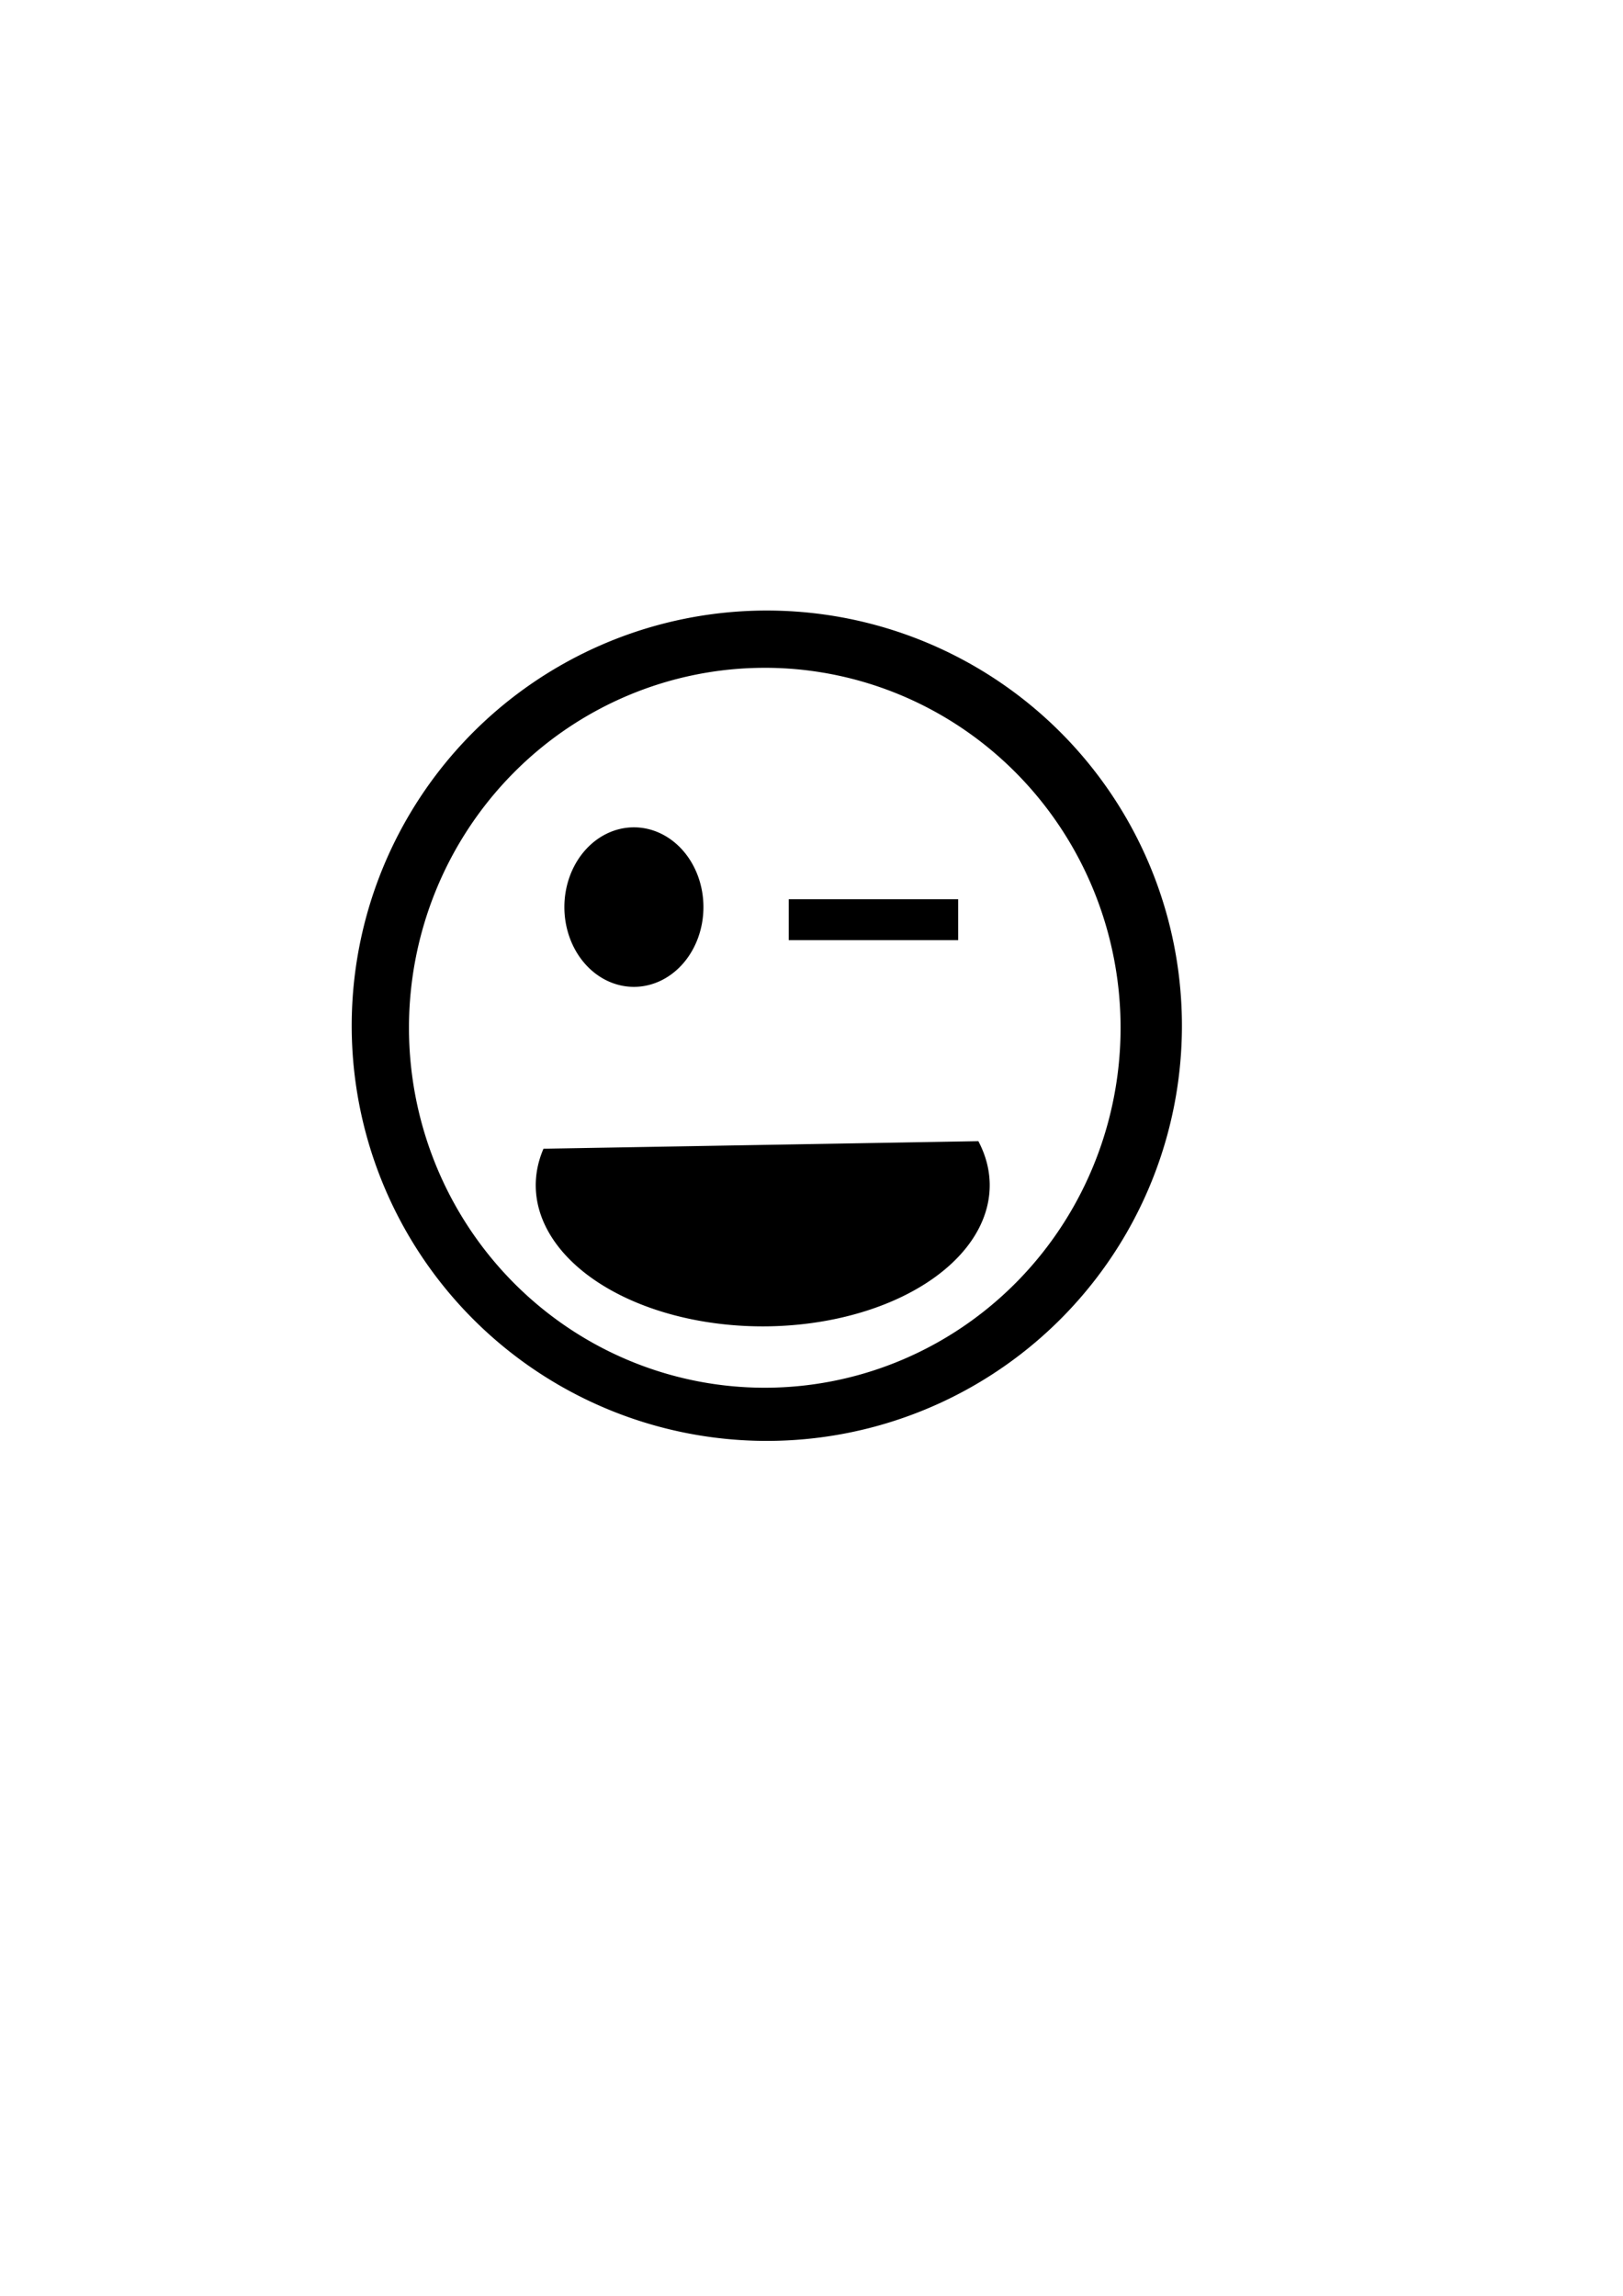 <?xml version="1.0" encoding="UTF-8" standalone="no"?>
<!-- Created with Inkscape (http://www.inkscape.org/) -->

<svg
   xmlns:dc="http://purl.org/dc/elements/1.1/"
   xmlns:cc="http://creativecommons.org/ns#"
   xmlns:rdf="http://www.w3.org/1999/02/22-rdf-syntax-ns#"
   xmlns:svg="http://www.w3.org/2000/svg"
   xmlns="http://www.w3.org/2000/svg"
   xmlns:sodipodi="http://sodipodi.sourceforge.net/DTD/sodipodi-0.dtd"
   xmlns:inkscape="http://www.inkscape.org/namespaces/inkscape"
   width="210mm"
   height="297mm"
   viewBox="0 0 210 297"
   version="1.1"
   id="svg20"
   inkscape:version="0.92.2 5c3e80d, 2017-08-06"
   sodipodi:docname="wink.svg">
  <defs
     id="defs14" />
  <sodipodi:namedview
     id="base"
     pagecolor="#ffffff"
     bordercolor="#666666"
     borderopacity="1.0"
     inkscape:pageopacity="0.0"
     inkscape:pageshadow="2"
     inkscape:zoom="0.35"
     inkscape:cx="400"
     inkscape:cy="560"
     inkscape:document-units="mm"
     inkscape:current-layer="layer1"
     showgrid="false"
     inkscape:window-width="1280"
     inkscape:window-height="707"
     inkscape:window-x="1"
     inkscape:window-y="25"
     inkscape:window-maximized="0" />
  <g
     inkscape:label="Layer 1"
     inkscape:groupmode="layer"
     id="layer1">
    <path
       id="rect98"
       style="fill:#000000;stroke-width:0.265"
       d="m 102.054,116.327 h 21.923 v 5.292 h -21.923 z m -11.037,1.021 a 8.996,10.319 0 0 1 -8.996,10.319 8.996,10.319 0 0 1 -8.996,-10.319 8.996,10.319 0 0 1 8.996,-10.319 8.996,10.319 0 0 1 8.996,10.319 z m 35.572,30.28 a 29.369,18.256 0 0 1 -10.168,20.257 29.369,18.256 0 0 1 -34.124,0.594 29.369,18.256 0 0 1 -11.976,-19.872 M 99.219,78.983 A 53.71,53.71 0 0 0 45.508,132.694 53.71,53.71 0 0 0 99.219,186.404 53.71,53.71 0 0 0 152.929,132.694 53.71,53.71 0 0 0 99.219,78.983 Z m -0.265,7.408 A 46.037,46.567 0 0 1 144.992,132.958 46.037,46.567 0 0 1 98.954,179.525 46.037,46.567 0 0 1 52.917,132.958 46.037,46.567 0 0 1 98.954,86.392 Z" />
  </g>
</svg>
